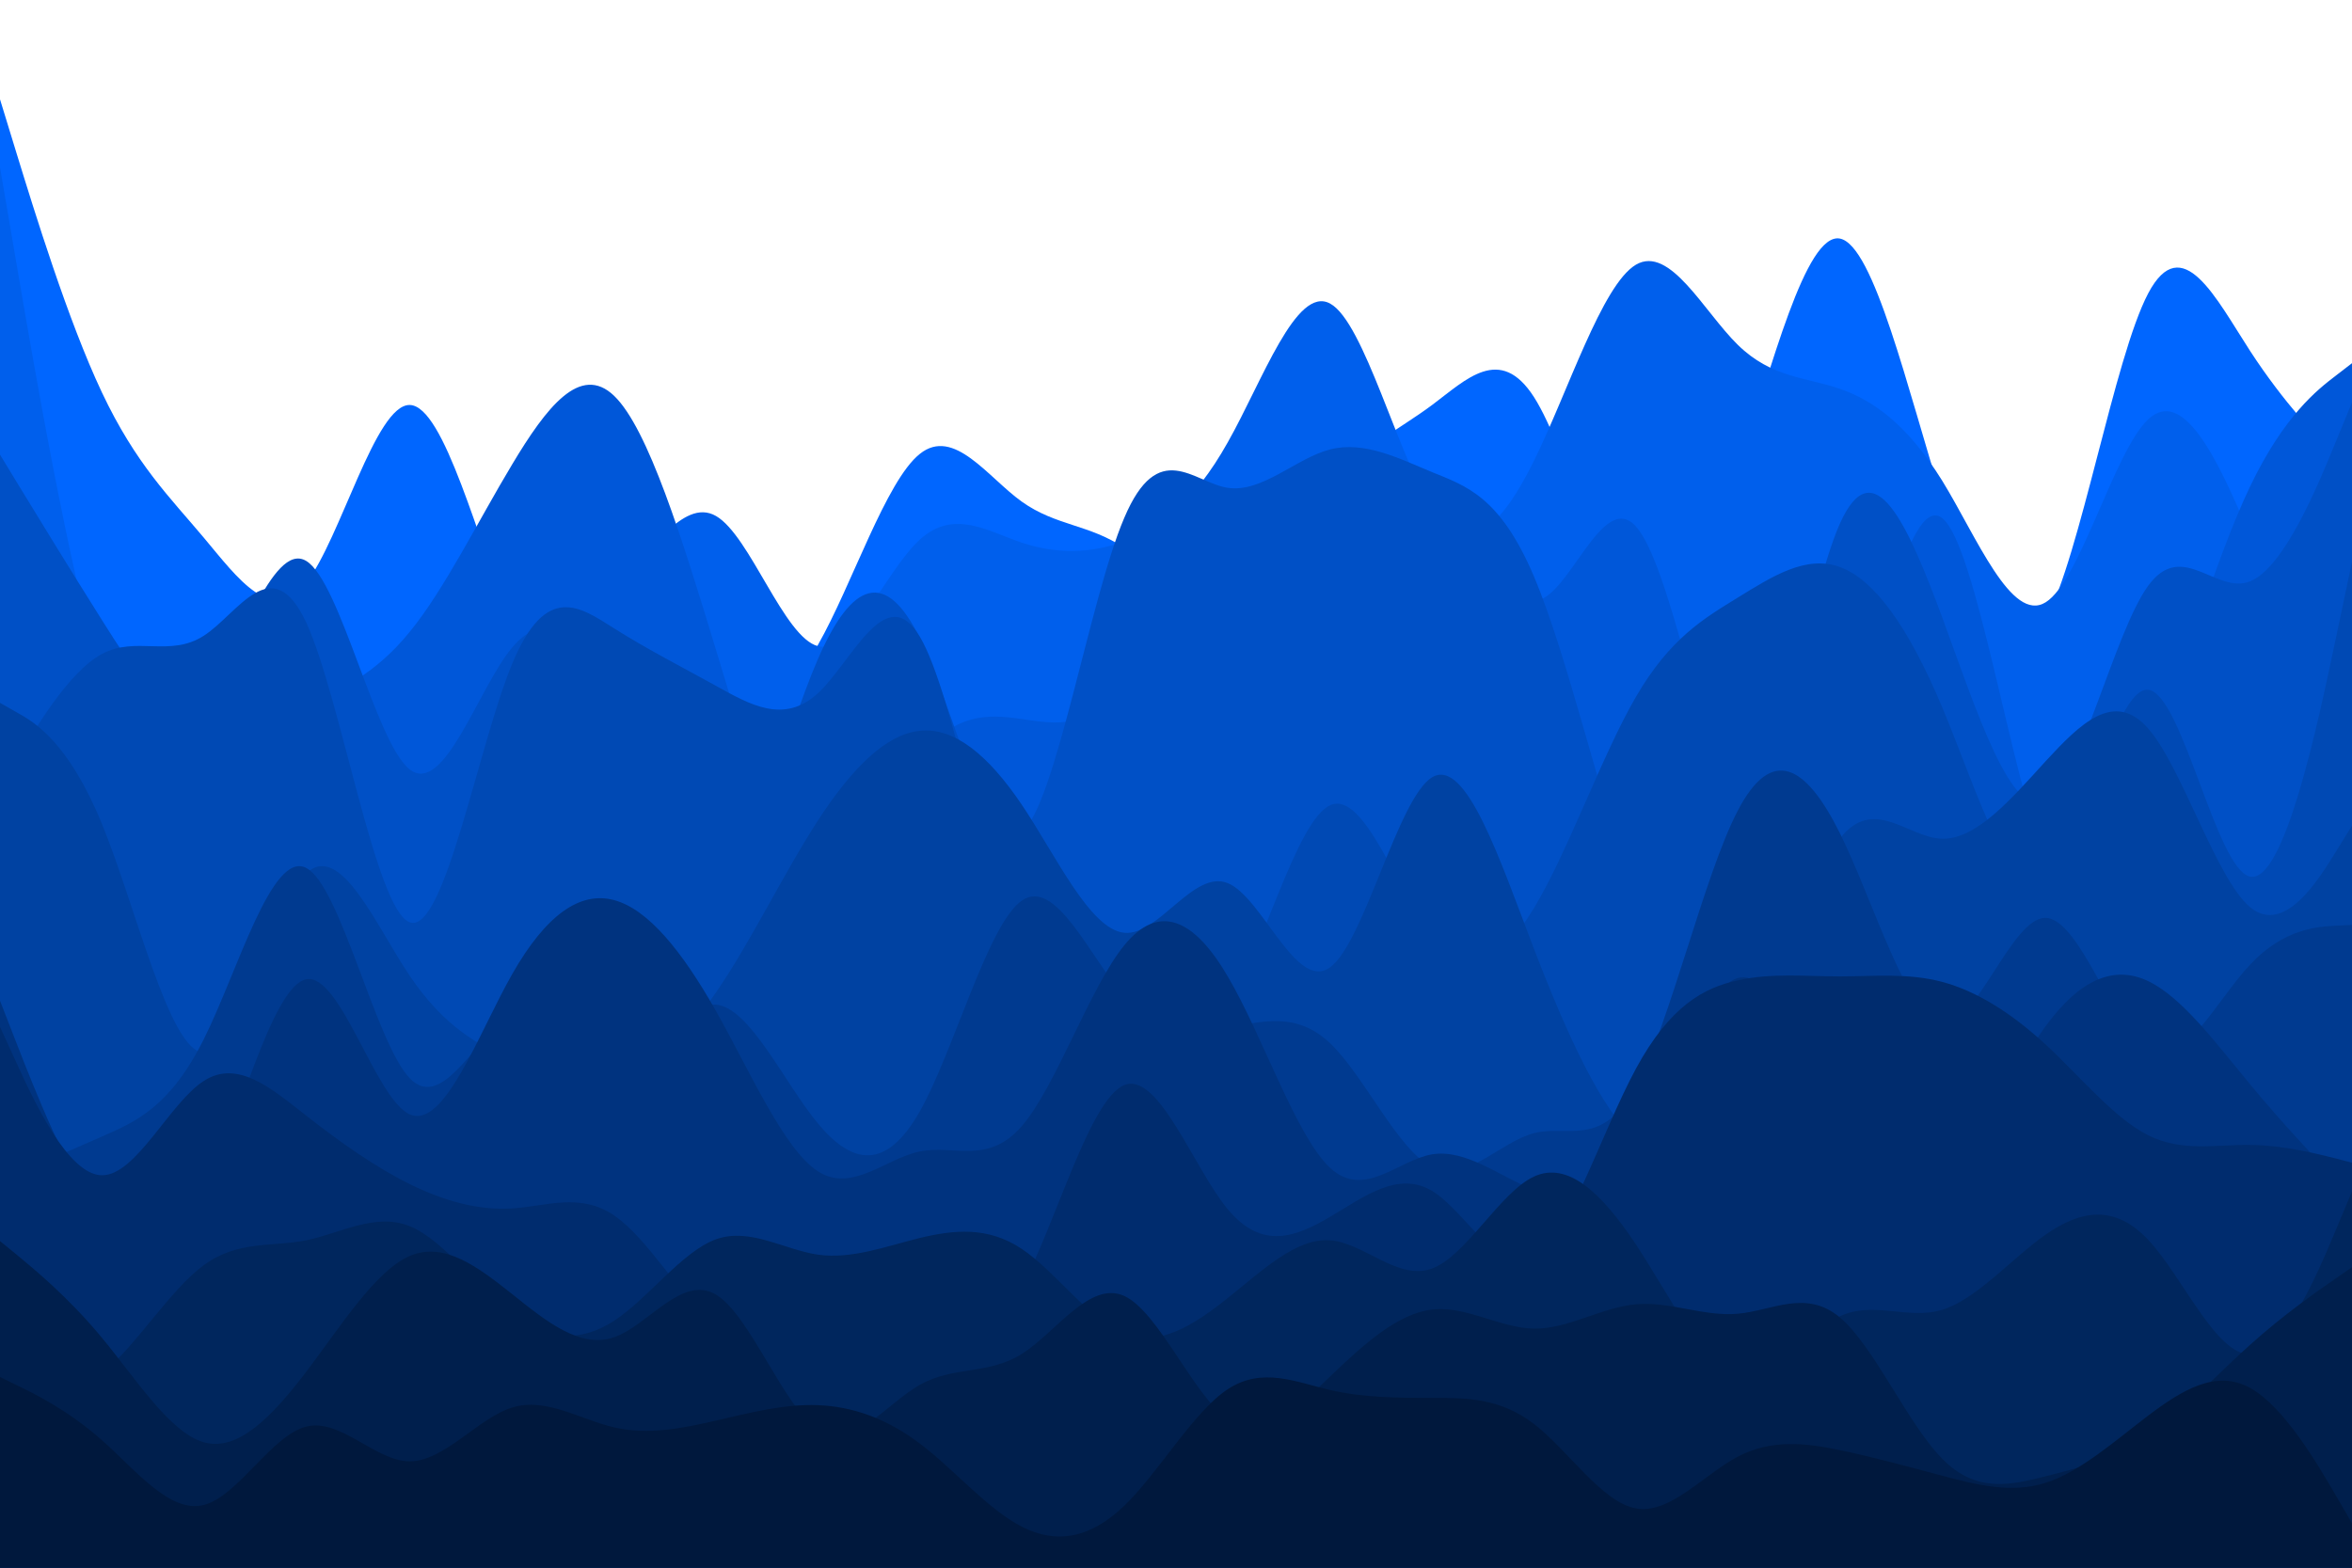 <svg id="visual" viewBox="0 0 900 600" width="900" height="600" xmlns="http://www.w3.org/2000/svg" xmlns:xlink="http://www.w3.org/1999/xlink" version="1.1"><rect x="0" y="0" width="900" height="600" fill="#ffffff"></rect><path d="M0 38L6.5 59.2C13 80.3 26 122.7 39 150.2C52 177.7 65 190.3 78 205.8C91 221.3 104 239.7 117.2 223C130.3 206.3 143.7 154.7 156.8 155C170 155.3 183 207.7 196 239C209 270.3 222 280.7 235 284.2C248 287.7 261 284.3 274 279.8C287 275.3 300 269.7 313 246.8C326 224 339 184 352 173.7C365 163.3 378 182.7 391 192C404 201.3 417 200.7 430.2 209.7C443.3 218.7 456.7 237.3 469.8 233.3C483 229.3 496 202.7 509 186.5C522 170.3 535 164.7 548 155C561 145.3 574 131.7 587 152C600 172.3 613 226.7 626 238.8C639 251 652 221 665 180.5C678 140 691 89 704 91.3C717 93.7 730 149.3 743.2 191.2C756.3 233 769.7 261 782.8 237C796 213 809 137 822 112.3C835 87.7 848 114.3 861 134.3C874 154.3 887 167.7 893.5 174.3L900 181L900 601L893.5 601C887 601 874 601 861 601C848 601 835 601 822 601C809 601 796 601 782.8 601C769.7 601 756.3 601 743.2 601C730 601 717 601 704 601C691 601 678 601 665 601C652 601 639 601 626 601C613 601 600 601 587 601C574 601 561 601 548 601C535 601 522 601 509 601C496 601 483 601 469.8 601C456.7 601 443.3 601 430.2 601C417 601 404 601 391 601C378 601 365 601 352 601C339 601 326 601 313 601C300 601 287 601 274 601C261 601 248 601 235 601C222 601 209 601 196 601C183 601 170 601 156.8 601C143.7 601 130.3 601 117.2 601C104 601 91 601 78 601C65 601 52 601 39 601C26 601 13 601 6.5 601L0 601Z" fill="#0066ff"></path><path d="M0 64L6.5 102C13 140 26 216 39 260.3C52 304.7 65 317.3 78 325C91 332.7 104 335.3 117.2 331.5C130.3 327.7 143.7 317.3 156.8 296.8C170 276.3 183 245.7 196 234.2C209 222.7 222 230.3 235 222.2C248 214 261 190 274 197.5C287 205 300 244 313 247.3C326 250.7 339 218.3 352 206.5C365 194.7 378 203.3 391 207.7C404 212 417 212 430.2 207.2C443.3 202.3 456.7 192.7 469.8 169.3C483 146 496 109 509 116.2C522 123.3 535 174.7 548 194.5C561 214.3 574 202.7 587 176.3C600 150 613 109 626 101.3C639 93.7 652 119.3 665 132C678 144.7 691 144.3 704 148.8C717 153.3 730 162.7 743.2 184C756.3 205.3 769.7 238.7 782.8 230.5C796 222.3 809 172.7 822 160.5C835 148.3 848 173.7 861 205.3C874 237 887 275 893.5 294L900 313L900 601L893.5 601C887 601 874 601 861 601C848 601 835 601 822 601C809 601 796 601 782.8 601C769.7 601 756.3 601 743.2 601C730 601 717 601 704 601C691 601 678 601 665 601C652 601 639 601 626 601C613 601 600 601 587 601C574 601 561 601 548 601C535 601 522 601 509 601C496 601 483 601 469.8 601C456.7 601 443.3 601 430.2 601C417 601 404 601 391 601C378 601 365 601 352 601C339 601 326 601 313 601C300 601 287 601 274 601C261 601 248 601 235 601C222 601 209 601 196 601C183 601 170 601 156.8 601C143.7 601 130.3 601 117.2 601C104 601 91 601 78 601C65 601 52 601 39 601C26 601 13 601 6.5 601L0 601Z" fill="#005fec"></path><path d="M0 363L6.5 367.7C13 372.3 26 381.7 39 369.2C52 356.7 65 322.3 78 302.2C91 282 104 276 117.2 270C130.3 264 143.7 258 156.8 241.8C170 225.7 183 199.3 196 177.7C209 156 222 139 235 151.5C248 164 261 206 274 248.8C287 291.7 300 335.3 313 339.3C326 343.3 339 307.7 352 290.2C365 272.7 378 273.3 391 275.2C404 277 417 280 430.2 260.2C443.3 240.3 456.7 197.7 469.8 212.3C483 227 496 299 509 297.2C522 295.3 535 219.7 548 203.3C561 187 574 230 587 230C600 230 613 187 626 201.5C639 216 652 288 665 318.3C678 348.7 691 337.3 704 297.2C717 257 730 188 743.2 198.3C756.3 208.7 769.7 298.3 782.8 328.8C796 359.3 809 330.7 822 294.2C835 257.7 848 213.3 861 186.2C874 159 887 149 893.5 144L900 139L900 601L893.5 601C887 601 874 601 861 601C848 601 835 601 822 601C809 601 796 601 782.8 601C769.7 601 756.3 601 743.2 601C730 601 717 601 704 601C691 601 678 601 665 601C652 601 639 601 626 601C613 601 600 601 587 601C574 601 561 601 548 601C535 601 522 601 509 601C496 601 483 601 469.8 601C456.7 601 443.3 601 430.2 601C417 601 404 601 391 601C378 601 365 601 352 601C339 601 326 601 313 601C300 601 287 601 274 601C261 601 248 601 235 601C222 601 209 601 196 601C183 601 170 601 156.8 601C143.7 601 130.3 601 117.2 601C104 601 91 601 78 601C65 601 52 601 39 601C26 601 13 601 6.5 601L0 601Z" fill="#0057d9"></path><path d="M0 174L6.5 184.7C13 195.3 26 216.7 39 237.3C52 258 65 278 78 265.2C91 252.3 104 206.7 117.2 214.7C130.3 222.7 143.7 284.3 156.8 294.5C170 304.7 183 263.3 196 247.8C209 232.3 222 242.7 235 271C248 299.3 261 345.7 274 341.3C287 337 300 282 313 252.2C326 222.3 339 217.7 352 244.3C365 271 378 329 391 318.5C404 308 417 229 430.2 198.2C443.3 167.3 456.7 184.7 469.8 186.7C483 188.7 496 175.3 509 172C522 168.7 535 175.3 548 180.7C561 186 574 190 587 220.7C600 251.3 613 308.7 626 343.8C639 379 652 392 665 354.7C678 317.3 691 229.7 704 200.5C717 171.3 730 200.7 743.2 236.3C756.3 272 769.7 314 782.8 306.5C796 299 809 242 822 224.2C835 206.3 848 227.7 861 222.5C874 217.3 887 185.7 893.5 169.8L900 154L900 601L893.5 601C887 601 874 601 861 601C848 601 835 601 822 601C809 601 796 601 782.8 601C769.7 601 756.3 601 743.2 601C730 601 717 601 704 601C691 601 678 601 665 601C652 601 639 601 626 601C613 601 600 601 587 601C574 601 561 601 548 601C535 601 522 601 509 601C496 601 483 601 469.8 601C456.7 601 443.3 601 430.2 601C417 601 404 601 391 601C378 601 365 601 352 601C339 601 326 601 313 601C300 601 287 601 274 601C261 601 248 601 235 601C222 601 209 601 196 601C183 601 170 601 156.8 601C143.7 601 130.3 601 117.2 601C104 601 91 601 78 601C65 601 52 601 39 601C26 601 13 601 6.5 601L0 601Z" fill="#0050c6"></path><path d="M0 302L6.5 290.8C13 279.7 26 257.3 39 250.3C52 243.3 65 251.7 78 243.3C91 235 104 210 117.2 238.3C130.3 266.7 143.7 348.3 156.8 353C170 357.7 183 285.3 196 254C209 222.7 222 232.3 235 240.5C248 248.7 261 255.3 274 262.5C287 269.7 300 277.3 313 265.3C326 253.3 339 221.7 352 243.7C365 265.7 378 341.3 391 373C404 404.7 417 392.3 430.2 392.2C443.3 392 456.7 404 469.8 384.5C483 365 496 314 509 308.2C522 302.3 535 341.7 548 358.3C561 375 574 369 587 347.5C600 326 613 289 626 266.7C639 244.3 652 236.7 665 228.7C678 220.7 691 212.3 704 217C717 221.7 730 239.3 743.2 270.7C756.3 302 769.7 347 782.8 337.2C796 327.3 809 262.7 822 264C835 265.3 848 332.7 861 335.5C874 338.3 887 276.7 893.5 245.8L900 215L900 601L893.5 601C887 601 874 601 861 601C848 601 835 601 822 601C809 601 796 601 782.8 601C769.7 601 756.3 601 743.2 601C730 601 717 601 704 601C691 601 678 601 665 601C652 601 639 601 626 601C613 601 600 601 587 601C574 601 561 601 548 601C535 601 522 601 509 601C496 601 483 601 469.8 601C456.7 601 443.3 601 430.2 601C417 601 404 601 391 601C378 601 365 601 352 601C339 601 326 601 313 601C300 601 287 601 274 601C261 601 248 601 235 601C222 601 209 601 196 601C183 601 170 601 156.8 601C143.7 601 130.3 601 117.2 601C104 601 91 601 78 601C65 601 52 601 39 601C26 601 13 601 6.5 601L0 601Z" fill="#0049b4"></path><path d="M0 269L6.5 272.7C13 276.3 26 283.7 39 315.3C52 347 65 403 78 402.8C91 402.7 104 346.3 117.2 334.2C130.3 322 143.7 354 156.8 373.5C170 393 183 400 196 405.7C209 411.3 222 415.7 235 412.5C248 409.3 261 398.7 274 379.8C287 361 300 334 313 314C326 294 339 281 352 279.7C365 278.3 378 288.7 391 308C404 327.3 417 355.7 430.2 357C443.3 358.3 456.7 332.7 469.8 338C483 343.3 496 379.7 509 370.2C522 360.7 535 305.3 548 297.5C561 289.7 574 329.3 587 363.2C600 397 613 425 626 436.3C639 447.7 652 442.3 665 414.8C678 387.3 691 337.7 704 321C717 304.3 730 320.7 743.2 321C756.3 321.3 769.7 305.7 782.8 291.3C796 277 809 264 822 278.8C835 293.7 848 336.3 861 347.2C874 358 887 337 893.5 326.5L900 316L900 601L893.5 601C887 601 874 601 861 601C848 601 835 601 822 601C809 601 796 601 782.8 601C769.7 601 756.3 601 743.2 601C730 601 717 601 704 601C691 601 678 601 665 601C652 601 639 601 626 601C613 601 600 601 587 601C574 601 561 601 548 601C535 601 522 601 509 601C496 601 483 601 469.8 601C456.7 601 443.3 601 430.2 601C417 601 404 601 391 601C378 601 365 601 352 601C339 601 326 601 313 601C300 601 287 601 274 601C261 601 248 601 235 601C222 601 209 601 196 601C183 601 170 601 156.8 601C143.7 601 130.3 601 117.2 601C104 601 91 601 78 601C65 601 52 601 39 601C26 601 13 601 6.5 601L0 601Z" fill="#0042a2"></path><path d="M0 452L6.5 449.2C13 446.3 26 440.7 39 435C52 429.3 65 423.7 78 397.7C91 371.7 104 325.3 117.2 332.2C130.3 339 143.7 399 156.8 412.7C170 426.3 183 393.7 196 389.8C209 386 222 411 235 410.3C248 409.7 261 383.3 274 384.5C287 385.7 300 414.3 313 430C326 445.7 339 448.3 352 425.3C365 402.3 378 353.7 391 344.7C404 335.7 417 366.3 430.2 381.3C443.3 396.3 456.7 395.7 469.8 393.3C483 391 496 387 509 399.3C522 411.7 535 440.3 548 446.7C561 453 574 437 587 433.7C600 430.3 613 439.7 626 415.8C639 392 652 335 665 310.2C678 285.3 691 292.7 704 318.8C717 345 730 390 743.2 391.5C756.3 393 769.7 351 782.8 351.3C796 351.7 809 394.3 822 402.2C835 410 848 383 861 369.2C874 355.3 887 354.7 893.5 354.3L900 354L900 601L893.5 601C887 601 874 601 861 601C848 601 835 601 822 601C809 601 796 601 782.8 601C769.7 601 756.3 601 743.2 601C730 601 717 601 704 601C691 601 678 601 665 601C652 601 639 601 626 601C613 601 600 601 587 601C574 601 561 601 548 601C535 601 522 601 509 601C496 601 483 601 469.8 601C456.7 601 443.3 601 430.2 601C417 601 404 601 391 601C378 601 365 601 352 601C339 601 326 601 313 601C300 601 287 601 274 601C261 601 248 601 235 601C222 601 209 601 196 601C183 601 170 601 156.8 601C143.7 601 130.3 601 117.2 601C104 601 91 601 78 601C65 601 52 601 39 601C26 601 13 601 6.5 601L0 601Z" fill="#003a90"></path><path d="M0 383L6.5 399.7C13 416.3 26 449.7 39 466.5C52 483.3 65 483.7 78 457.2C91 430.7 104 377.3 117.2 374.8C130.3 372.3 143.7 420.7 156.8 426.5C170 432.3 183 395.7 196 372.8C209 350 222 341 235 344.5C248 348 261 364 274 387C287 410 300 440 313 448.3C326 456.7 339 443.3 352 440.7C365 438 378 446 391 431C404 416 417 378 430.2 361.8C443.3 345.7 456.7 351.3 469.8 373.7C483 396 496 435 509 447C522 459 535 444 548 441.8C561 439.7 574 450.3 587 455.5C600 460.7 613 460.3 626 439.7C639 419 652 378 665 374.3C678 370.7 691 404.3 704 426.8C717 449.3 730 460.7 743.2 451C756.3 441.3 769.7 410.7 782.8 392.7C796 374.7 809 369.3 822 375.5C835 381.7 848 399.3 861 415C874 430.7 887 444.3 893.5 451.2L900 458L900 601L893.5 601C887 601 874 601 861 601C848 601 835 601 822 601C809 601 796 601 782.8 601C769.7 601 756.3 601 743.2 601C730 601 717 601 704 601C691 601 678 601 665 601C652 601 639 601 626 601C613 601 600 601 587 601C574 601 561 601 548 601C535 601 522 601 509 601C496 601 483 601 469.8 601C456.7 601 443.3 601 430.2 601C417 601 404 601 391 601C378 601 365 601 352 601C339 601 326 601 313 601C300 601 287 601 274 601C261 601 248 601 235 601C222 601 209 601 196 601C183 601 170 601 156.8 601C143.7 601 130.3 601 117.2 601C104 601 91 601 78 601C65 601 52 601 39 601C26 601 13 601 6.5 601L0 601Z" fill="#00337f"></path><path d="M0 393L6.5 407.2C13 421.3 26 449.7 39 449.8C52 450 65 422 78 413.7C91 405.3 104 416.7 117.2 427C130.3 437.3 143.7 446.7 156.8 453.2C170 459.7 183 463.3 196 462.5C209 461.7 222 456.3 235 465.2C248 474 261 497 274 508.2C287 519.3 300 518.7 313 518.3C326 518 339 518 352 517.7C365 517.3 378 516.7 391 492.5C404 468.3 417 420.7 430.2 415.3C443.3 410 456.7 447 469.8 462.8C483 478.7 496 473.3 509 465.7C522 458 535 448 548 455.8C561 463.7 574 489.3 587 481.7C600 474 613 433 626 409C639 385 652 378 665 375.2C678 372.3 691 373.7 704 373.7C717 373.7 730 372.3 743.2 375.8C756.3 379.3 769.7 387.7 782.8 399.8C796 412 809 428 822 434.5C835 441 848 438 861 438.2C874 438.3 887 441.7 893.5 443.3L900 445L900 601L893.5 601C887 601 874 601 861 601C848 601 835 601 822 601C809 601 796 601 782.8 601C769.7 601 756.3 601 743.2 601C730 601 717 601 704 601C691 601 678 601 665 601C652 601 639 601 626 601C613 601 600 601 587 601C574 601 561 601 548 601C535 601 522 601 509 601C496 601 483 601 469.8 601C456.7 601 443.3 601 430.2 601C417 601 404 601 391 601C378 601 365 601 352 601C339 601 326 601 313 601C300 601 287 601 274 601C261 601 248 601 235 601C222 601 209 601 196 601C183 601 170 601 156.8 601C143.7 601 130.3 601 117.2 601C104 601 91 601 78 601C65 601 52 601 39 601C26 601 13 601 6.5 601L0 601Z" fill="#002c6e"></path><path d="M0 534L6.5 534.5C13 535 26 536 39 525.7C52 515.3 65 493.7 78 484.2C91 474.7 104 477.3 117.2 474.7C130.3 472 143.7 464 156.8 469.3C170 474.7 183 493.3 196 503.2C209 513 222 514 235 505.5C248 497 261 479 274 474.3C287 469.7 300 478.3 313 480.2C326 482 339 477 352 473.8C365 470.7 378 469.3 391 478C404 486.7 417 505.3 430.2 510.5C443.3 515.7 456.7 507.3 469.8 496.8C483 486.3 496 473.7 509 474.7C522 475.7 535 490.3 548 485.5C561 480.7 574 456.3 587 450.3C600 444.3 613 456.7 626 476.3C639 496 652 523 665 526.5C678 530 691 510 704 503.8C717 497.7 730 505.3 743.2 501.3C756.3 497.3 769.7 481.7 782.8 472.5C796 463.3 809 460.7 822 474.5C835 488.3 848 518.7 861 518.3C874 518 887 487 893.5 471.5L900 456L900 601L893.5 601C887 601 874 601 861 601C848 601 835 601 822 601C809 601 796 601 782.8 601C769.7 601 756.3 601 743.2 601C730 601 717 601 704 601C691 601 678 601 665 601C652 601 639 601 626 601C613 601 600 601 587 601C574 601 561 601 548 601C535 601 522 601 509 601C496 601 483 601 469.8 601C456.7 601 443.3 601 430.2 601C417 601 404 601 391 601C378 601 365 601 352 601C339 601 326 601 313 601C300 601 287 601 274 601C261 601 248 601 235 601C222 601 209 601 196 601C183 601 170 601 156.8 601C143.7 601 130.3 601 117.2 601C104 601 91 601 78 601C65 601 52 601 39 601C26 601 13 601 6.5 601L0 601Z" fill="#00265d"></path><path d="M0 475L6.5 480.3C13 485.7 26 496.3 39 512C52 527.7 65 548.3 78 552C91 555.7 104 542.3 117.2 525C130.3 507.7 143.7 486.3 156.8 480.7C170 475 183 485 196 495.3C209 505.7 222 516.3 235 511.8C248 507.3 261 487.7 274 495.5C287 503.3 300 538.7 313 547.2C326 555.7 339 537.3 352 530C365 522.7 378 526.3 391 518.2C404 510 417 490 430.2 496C443.3 502 456.7 534 469.8 543.3C483 552.7 496 539.3 509 526.8C522 514.3 535 502.7 548 501.2C561 499.7 574 508.3 587 508.5C600 508.7 613 500.3 626 499.2C639 498 652 504 665 502.8C678 501.7 691 493.3 704 504.2C717 515 730 545 743.2 558.3C756.3 571.7 769.7 568.3 782.8 565C796 561.7 809 558.3 822 549.5C835 540.7 848 526.3 861 514.7C874 503 887 494 893.5 489.5L900 485L900 601L893.5 601C887 601 874 601 861 601C848 601 835 601 822 601C809 601 796 601 782.8 601C769.7 601 756.3 601 743.2 601C730 601 717 601 704 601C691 601 678 601 665 601C652 601 639 601 626 601C613 601 600 601 587 601C574 601 561 601 548 601C535 601 522 601 509 601C496 601 483 601 469.8 601C456.7 601 443.3 601 430.2 601C417 601 404 601 391 601C378 601 365 601 352 601C339 601 326 601 313 601C300 601 287 601 274 601C261 601 248 601 235 601C222 601 209 601 196 601C183 601 170 601 156.8 601C143.7 601 130.3 601 117.2 601C104 601 91 601 78 601C65 601 52 601 39 601C26 601 13 601 6.5 601L0 601Z" fill="#001f4d"></path><path d="M0 527L6.5 530.2C13 533.3 26 539.7 39 551.2C52 562.7 65 579.3 78 576C91 572.7 104 549.3 117.2 546C130.3 542.7 143.7 559.3 156.8 559.3C170 559.3 183 542.7 196 538.7C209 534.7 222 543.3 235 546.3C248 549.3 261 546.7 274 543.7C287 540.7 300 537.3 313 537.8C326 538.3 339 542.7 352 552.5C365 562.3 378 577.7 391 584.3C404 591 417 589 430.2 576.3C443.3 563.7 456.7 540.3 469.8 531.7C483 523 496 529 509 532C522 535 535 535 548 535C561 535 574 535 587 545C600 555 613 575 626 577.3C639 579.7 652 564.3 665 557.5C678 550.7 691 552.3 704 555C717 557.7 730 561.3 743.2 564.8C756.3 568.3 769.7 571.7 782.8 567.5C796 563.3 809 551.7 822 541.8C835 532 848 524 861 531.2C874 538.3 887 560.7 893.5 571.8L900 583L900 601L893.5 601C887 601 874 601 861 601C848 601 835 601 822 601C809 601 796 601 782.8 601C769.7 601 756.3 601 743.2 601C730 601 717 601 704 601C691 601 678 601 665 601C652 601 639 601 626 601C613 601 600 601 587 601C574 601 561 601 548 601C535 601 522 601 509 601C496 601 483 601 469.8 601C456.7 601 443.3 601 430.2 601C417 601 404 601 391 601C378 601 365 601 352 601C339 601 326 601 313 601C300 601 287 601 274 601C261 601 248 601 235 601C222 601 209 601 196 601C183 601 170 601 156.8 601C143.7 601 130.3 601 117.2 601C104 601 91 601 78 601C65 601 52 601 39 601C26 601 13 601 6.5 601L0 601Z" fill="#00183d"></path></svg>